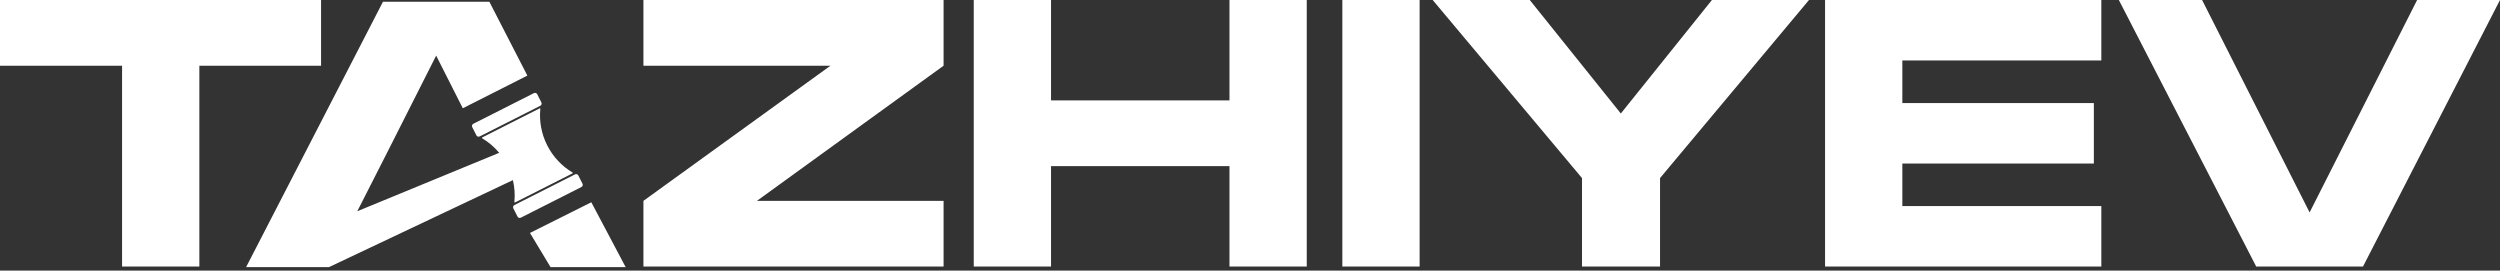 <svg width="194" height="21" viewBox="0 0 194 21" fill="none" xmlns="http://www.w3.org/2000/svg">
<rect x="0" y="0" width="194" height="21" fill="#333333" stroke="none"/>
<path fill-rule="evenodd" clip-rule="evenodd" d="M0 5.099V0H24.914V5.099H15.47V20.684H9.473V5.099H0ZM49.93 5.099V0H73.222V5.099L58.737 15.586H73.222V20.684H49.93V15.586L64.444 5.099H49.93ZM81.56 7.793H95.407V0H101.404V20.684H95.407V12.892H81.56V20.684H75.563V0H81.56V7.793ZM104.166 0H110.163V20.684H104.166V0ZM125.777 8.807L132.846 0H140.378L128.819 13.819V20.684H122.764V13.819L111.176 0H118.709L125.777 8.807ZM141.625 0H163.063V4.693H147.622V7.996H162.483V12.689H147.622V15.991H163.063V20.684H141.625V0ZM179.226 16.484L187.569 0H194L183.368 20.684H175.083L164.422 0H170.882L179.226 16.484ZM30.098 11.729L27.725 16.393L38.738 11.858C38.359 11.404 37.912 11.026 37.419 10.732C37.393 10.716 37.394 10.677 37.421 10.664L41.873 8.411C41.9 8.397 41.932 8.419 41.929 8.45C41.838 9.393 42.005 10.372 42.464 11.28C42.924 12.187 43.614 12.902 44.427 13.387C44.453 13.403 44.452 13.442 44.425 13.455L39.974 15.708C39.946 15.722 39.914 15.7 39.917 15.669C39.971 15.11 39.934 14.539 39.8 13.977L25.535 20.726L25.535 20.726L25.534 20.727H19.098L29.719 0.134H37.974L40.923 5.866L35.913 8.401L33.847 4.316L30.098 11.729ZM36.645 9.864C36.597 9.769 36.634 9.654 36.729 9.606L41.43 7.227C41.525 7.179 41.641 7.217 41.689 7.312L42.011 7.95C42.059 8.044 42.021 8.16 41.926 8.208L37.225 10.587C37.131 10.635 37.015 10.597 36.967 10.502L36.645 9.864ZM39.835 16.169C39.787 16.075 39.825 15.959 39.919 15.911L44.621 13.532C44.715 13.484 44.831 13.522 44.879 13.617L45.202 14.255C45.249 14.35 45.212 14.465 45.117 14.513L40.416 16.892C40.321 16.94 40.205 16.902 40.158 16.807L39.835 16.169ZM41.125 18.077L42.722 20.727H48.56V20.724H48.548L45.886 15.696L41.125 18.077Z" fill="white"/>
</svg>
